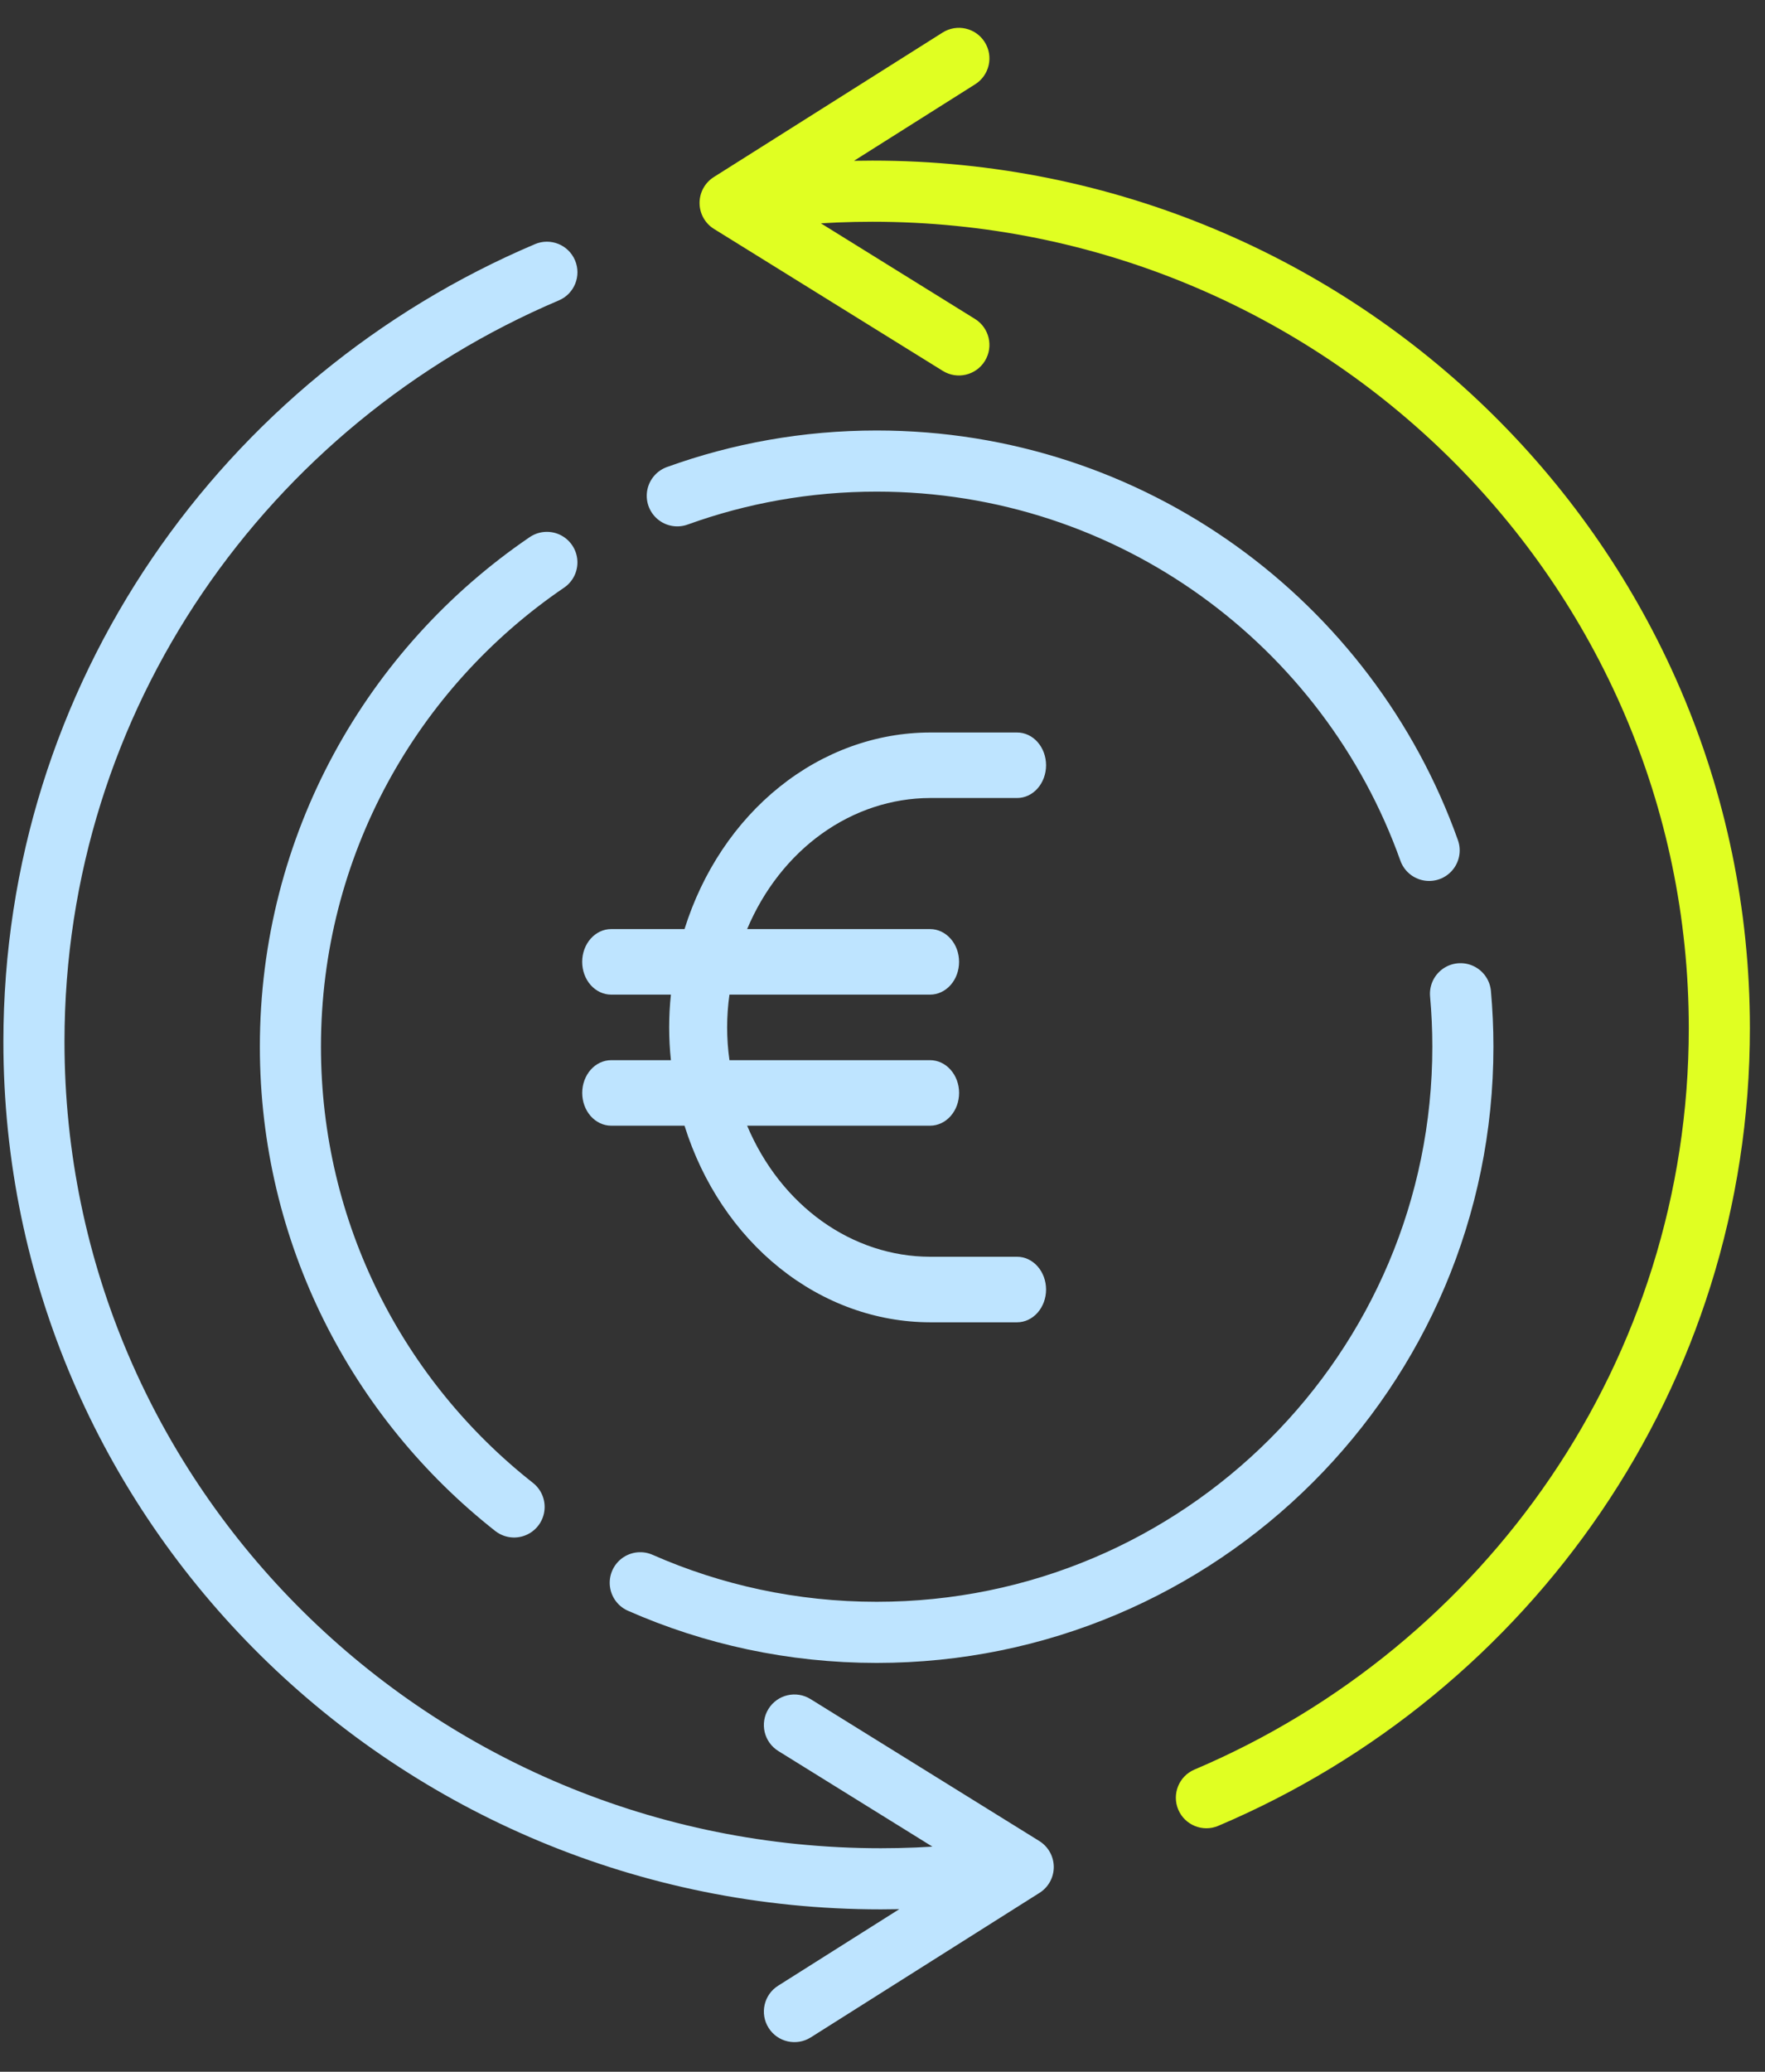 <svg width="52" height="61" viewBox="0 0 52 61" fill="none" xmlns="http://www.w3.org/2000/svg">
<rect x="0" y="0" width="52" height="61" fill="#333333" stroke="none"/>
<path d="M29.965 37.003H27.402C26.273 37.001 25.167 36.637 24.213 35.954C23.26 35.271 22.497 34.297 22.012 33.144H27.402C27.629 33.144 27.846 33.042 28.006 32.862C28.167 32.681 28.257 32.435 28.257 32.179C28.257 31.924 28.167 31.678 28.006 31.497C27.846 31.316 27.629 31.215 27.402 31.215H21.491C21.4 30.576 21.4 29.924 21.491 29.285H27.402C27.629 29.285 27.846 29.183 28.006 29.003C28.167 28.822 28.256 28.576 28.256 28.32C28.256 28.064 28.167 27.819 28.006 27.638C27.846 27.457 27.629 27.355 27.402 27.355H22.012C22.497 26.203 23.26 25.229 24.213 24.546C25.167 23.863 26.273 23.499 27.402 23.496H29.965C30.192 23.496 30.409 23.395 30.569 23.214C30.729 23.033 30.819 22.787 30.819 22.532C30.819 22.276 30.729 22.03 30.569 21.849C30.409 21.668 30.192 21.567 29.965 21.567H27.402C25.815 21.57 24.267 22.128 22.972 23.164C21.676 24.201 20.697 25.665 20.167 27.355H18.006C17.78 27.355 17.562 27.457 17.402 27.638C17.242 27.819 17.152 28.064 17.152 28.32C17.152 28.576 17.242 28.822 17.402 29.003C17.562 29.183 17.78 29.285 18.006 29.285H19.766C19.698 29.926 19.698 30.574 19.766 31.215H18.007C17.78 31.215 17.563 31.316 17.403 31.497C17.243 31.678 17.153 31.924 17.153 32.179C17.153 32.435 17.243 32.681 17.403 32.862C17.563 33.042 17.78 33.144 18.007 33.144H20.167C20.697 34.835 21.676 36.299 22.972 37.335C24.267 38.372 25.815 38.93 27.402 38.933H29.965C30.192 38.933 30.409 38.831 30.569 38.65C30.729 38.469 30.819 38.224 30.819 37.968C30.819 37.712 30.729 37.467 30.569 37.286C30.409 37.105 30.192 37.003 29.965 37.003Z" fill="#BEE4FF"/>
<path d="M16.112 16.559C11.551 19.663 8.556 24.891 8.556 30.818C8.556 36.315 11.133 41.212 15.146 44.369M19.954 14.598C21.787 13.936 23.765 13.575 25.828 13.575C33.336 13.575 39.724 18.358 42.105 25.038M43.029 29.259C43.075 29.773 43.099 30.293 43.099 30.818C43.099 40.341 35.366 48.062 25.828 48.062C23.349 48.062 20.993 47.54 18.863 46.602" stroke="#BEE4FF" stroke-width="1.8" stroke-linecap="round"/>
<path d="M30.145 54.971L30.626 55.732C30.888 55.567 31.047 55.278 31.046 54.968C31.044 54.657 30.883 54.37 30.62 54.206L30.145 54.971ZM23.879 50.026C23.457 49.764 22.902 49.894 22.64 50.317C22.378 50.739 22.508 51.294 22.931 51.556L23.879 50.026ZM22.925 58.466C22.504 58.731 22.379 59.287 22.644 59.707C22.909 60.128 23.465 60.253 23.886 59.988L22.925 58.466ZM16.464 8.845C16.922 8.651 17.135 8.123 16.941 7.665C16.747 7.207 16.218 6.994 15.761 7.188L16.464 8.845ZM25.951 54.418C12.658 54.418 1.9 43.776 1.9 30.672H0.1C0.1 44.791 11.684 56.218 25.951 56.218V54.418ZM29.997 54.084C28.682 54.303 27.331 54.418 25.951 54.418V56.218C27.43 56.218 28.881 56.095 30.294 55.859L29.997 54.084ZM22.931 51.556L29.671 55.736L30.62 54.206L23.879 50.026L22.931 51.556ZM23.886 59.988L30.626 55.732L29.665 54.21L22.925 58.466L23.886 59.988ZM1.9 30.672C1.9 20.891 7.892 12.482 16.464 8.845L15.761 7.188C6.557 11.093 0.1 20.133 0.1 30.672H1.9Z" fill="#BEE4FF"/>
<path d="M21.51 5.975L21.029 5.214C20.767 5.38 20.609 5.669 20.61 5.979C20.611 6.289 20.772 6.577 21.035 6.74L21.51 5.975ZM27.776 10.92C28.198 11.182 28.753 11.052 29.015 10.63C29.277 10.207 29.147 9.653 28.725 9.391L27.776 10.92ZM28.731 2.481C29.151 2.215 29.277 1.659 29.011 1.239C28.746 0.819 28.19 0.693 27.77 0.959L28.731 2.481ZM35.191 52.102C34.734 52.296 34.52 52.824 34.714 53.282C34.908 53.739 35.437 53.953 35.894 53.758L35.191 52.102ZM25.704 6.529C38.998 6.529 49.755 17.17 49.755 30.274H51.555C51.555 16.155 39.971 4.729 25.704 4.729V6.529ZM21.658 6.863C22.973 6.643 24.325 6.529 25.704 6.529V4.729C24.225 4.729 22.774 4.851 21.361 5.088L21.658 6.863ZM28.725 9.391L21.984 5.21L21.035 6.74L27.776 10.92L28.725 9.391ZM27.77 0.959L21.029 5.214L21.99 6.736L28.731 2.481L27.77 0.959ZM49.755 30.274C49.755 40.056 43.763 48.465 35.191 52.102L35.894 53.758C45.098 49.854 51.555 40.814 51.555 30.274H49.755Z" fill="#E0FF22"/>
</svg>
